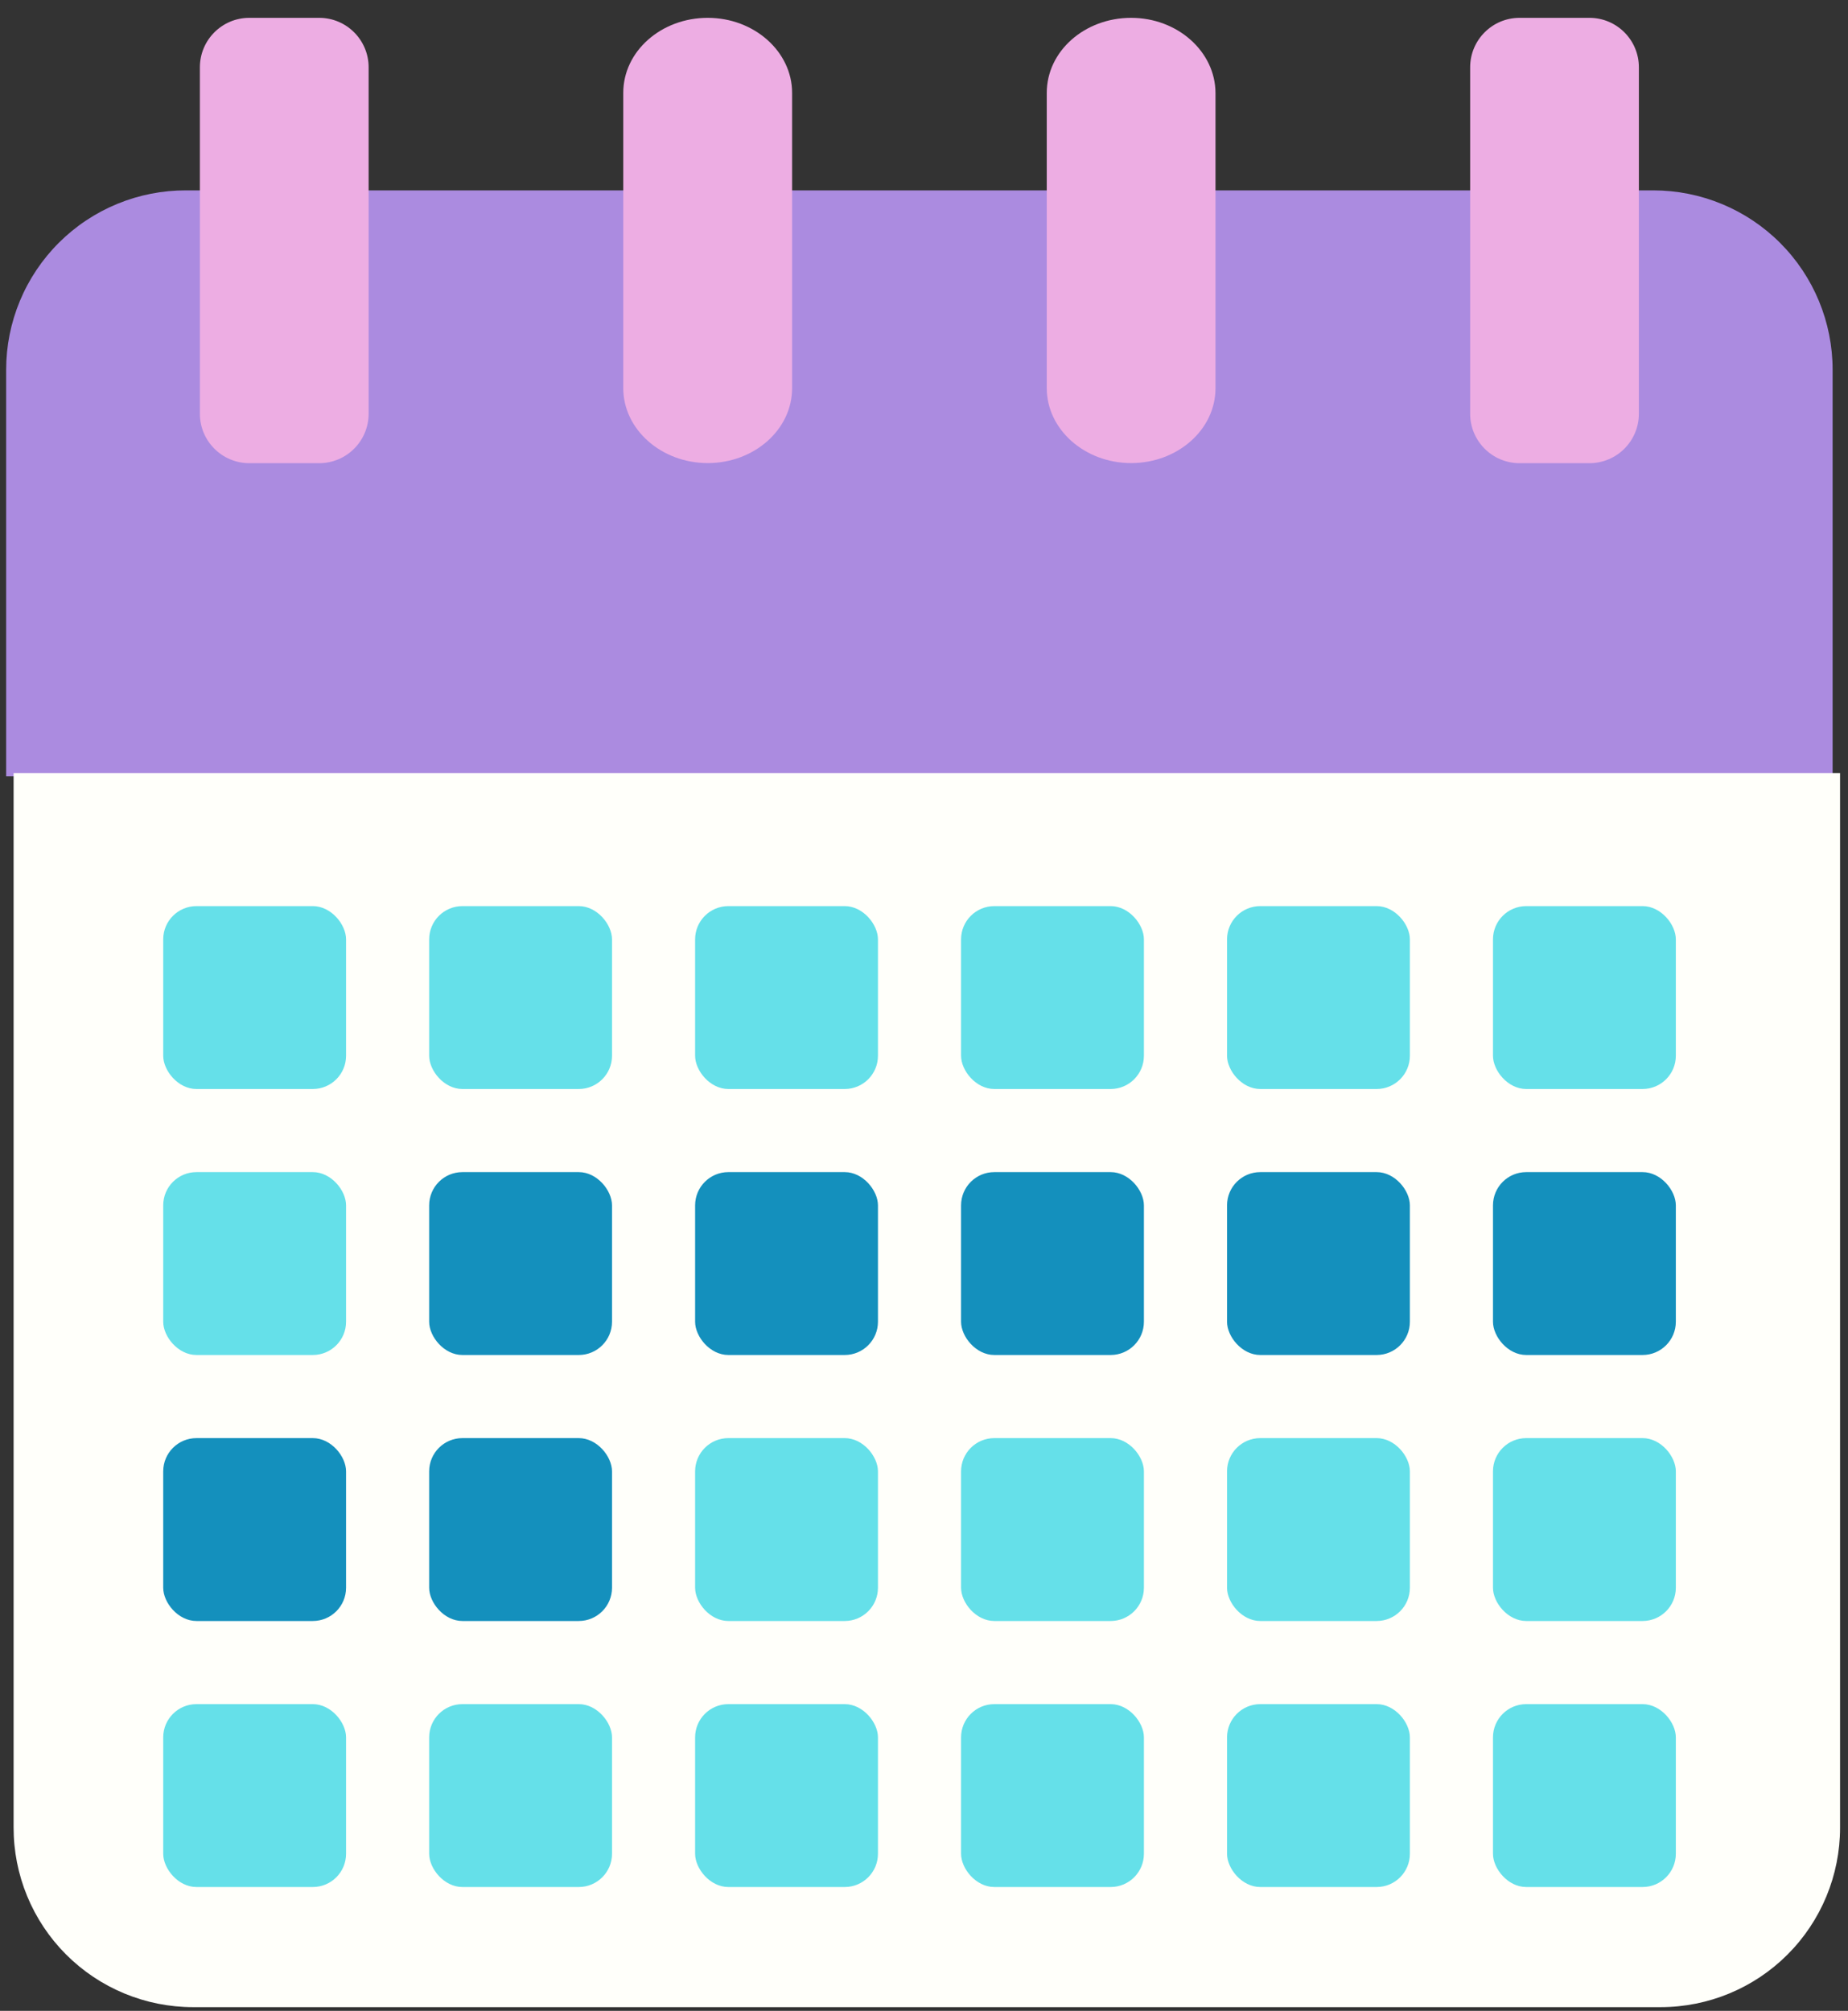 <svg width="91" height="99" viewBox="0 0 91 99" fill="none" xmlns="http://www.w3.org/2000/svg">
<rect x="0" y="0" width="91" height="99" fill="#333333" stroke="none"/>
<path d="M90.242 18.201C90.242 15.86 89.312 13.614 87.656 11.958C86 10.303 83.755 9.373 81.413 9.373H9.164C8.002 9.369 6.851 9.595 5.776 10.037C4.702 10.479 3.725 11.128 2.902 11.948C2.079 12.768 1.425 13.743 0.979 14.816C0.533 15.889 0.303 17.039 0.303 18.201V38.223H90.242V18.201Z" fill="#AB8BE0"/>
<path d="M0.67 38.063V89.962C0.667 91.124 0.893 92.275 1.336 93.349C1.779 94.424 2.429 95.4 3.25 96.223C4.07 97.045 5.045 97.698 6.118 98.143C7.192 98.589 8.342 98.818 9.504 98.818H81.78C84.122 98.816 86.368 97.885 88.023 96.228C89.679 94.572 90.609 92.326 90.609 89.984V38.063H0.67Z" fill="#FFFFFA"/>
<path d="M15.716 0.878H12.279C10.934 0.878 9.843 1.968 9.843 3.313V20.369C9.843 21.714 10.934 22.804 12.279 22.804H15.716C17.061 22.804 18.152 21.714 18.152 20.369V3.313C18.152 1.968 17.061 0.878 15.716 0.878Z" fill="#EDADE3"/>
<path d="M34.851 0.878C32.563 0.878 30.691 2.52 30.691 4.572V19.11C30.691 21.14 32.563 22.799 34.851 22.799C37.133 22.799 39.005 21.157 39.005 19.11V4.572C39.005 2.536 37.133 0.878 34.851 0.878Z" fill="#EDADE3"/>
<path d="M55.699 0.878C53.411 0.878 51.545 2.52 51.545 4.572V19.11C51.545 21.14 53.411 22.799 55.699 22.799C57.982 22.799 59.854 21.157 59.854 19.11V4.572C59.843 2.536 57.982 0.878 55.699 0.878Z" fill="#EDADE3"/>
<path d="M78.266 0.878H74.829C73.484 0.878 72.394 1.968 72.394 3.313V20.369C72.394 21.714 73.484 22.804 74.829 22.804H78.266C79.612 22.804 80.702 21.714 80.702 20.369V3.313C80.702 1.968 79.612 0.878 78.266 0.878Z" fill="#EDADE3"/>
<rect x="8.037" y="44.611" width="9.004" height="9.004" rx="1.637" fill="#65E0E9"/>
<rect x="21.133" y="44.611" width="9.004" height="9.004" rx="1.637" fill="#65E0E9"/>
<rect x="47.325" y="44.611" width="9.004" height="9.004" rx="1.637" fill="#65E0E9"/>
<rect x="60.422" y="44.611" width="9.004" height="9.004" rx="1.637" fill="#65E0E9"/>
<rect x="73.518" y="44.611" width="9.004" height="9.004" rx="1.637" fill="#65E0E9"/>
<rect x="34.229" y="44.611" width="9.004" height="9.004" rx="1.637" fill="#65E0E9"/>
<rect x="8.037" y="57.707" width="9.004" height="9.004" rx="1.637" fill="#65E0E9"/>
<rect x="21.133" y="57.707" width="9.004" height="9.004" rx="1.637" fill="#1490BD"/>
<rect x="47.325" y="57.707" width="9.004" height="9.004" rx="1.637" fill="#1490BD"/>
<rect x="60.422" y="57.707" width="9.004" height="9.004" rx="1.637" fill="#1490BD"/>
<rect x="73.518" y="57.707" width="9.004" height="9.004" rx="1.637" fill="#1490BD"/>
<rect x="34.229" y="57.707" width="9.004" height="9.004" rx="1.637" fill="#1490BD"/>
<rect x="8.037" y="70.803" width="9.004" height="9.004" rx="1.637" fill="#1490BD"/>
<rect x="21.133" y="70.803" width="9.004" height="9.004" rx="1.637" fill="#1490BD"/>
<rect x="47.325" y="70.803" width="9.004" height="9.004" rx="1.637" fill="#65E0E9"/>
<rect x="60.422" y="70.803" width="9.004" height="9.004" rx="1.637" fill="#65E0E9"/>
<rect x="73.518" y="70.803" width="9.004" height="9.004" rx="1.637" fill="#65E0E9"/>
<rect x="34.229" y="70.803" width="9.004" height="9.004" rx="1.637" fill="#65E0E9"/>
<rect x="8.037" y="83.9" width="9.004" height="9.004" rx="1.637" fill="#65E0E9"/>
<rect x="21.133" y="83.9" width="9.004" height="9.004" rx="1.637" fill="#65E0E9"/>
<rect x="47.325" y="83.9" width="9.004" height="9.004" rx="1.637" fill="#65E0E9"/>
<rect x="60.422" y="83.9" width="9.004" height="9.004" rx="1.637" fill="#65E0E9"/>
<rect x="73.518" y="83.9" width="9.004" height="9.004" rx="1.637" fill="#65E0E9"/>
<rect x="34.229" y="83.9" width="9.004" height="9.004" rx="1.637" fill="#65E0E9"/>
</svg>
